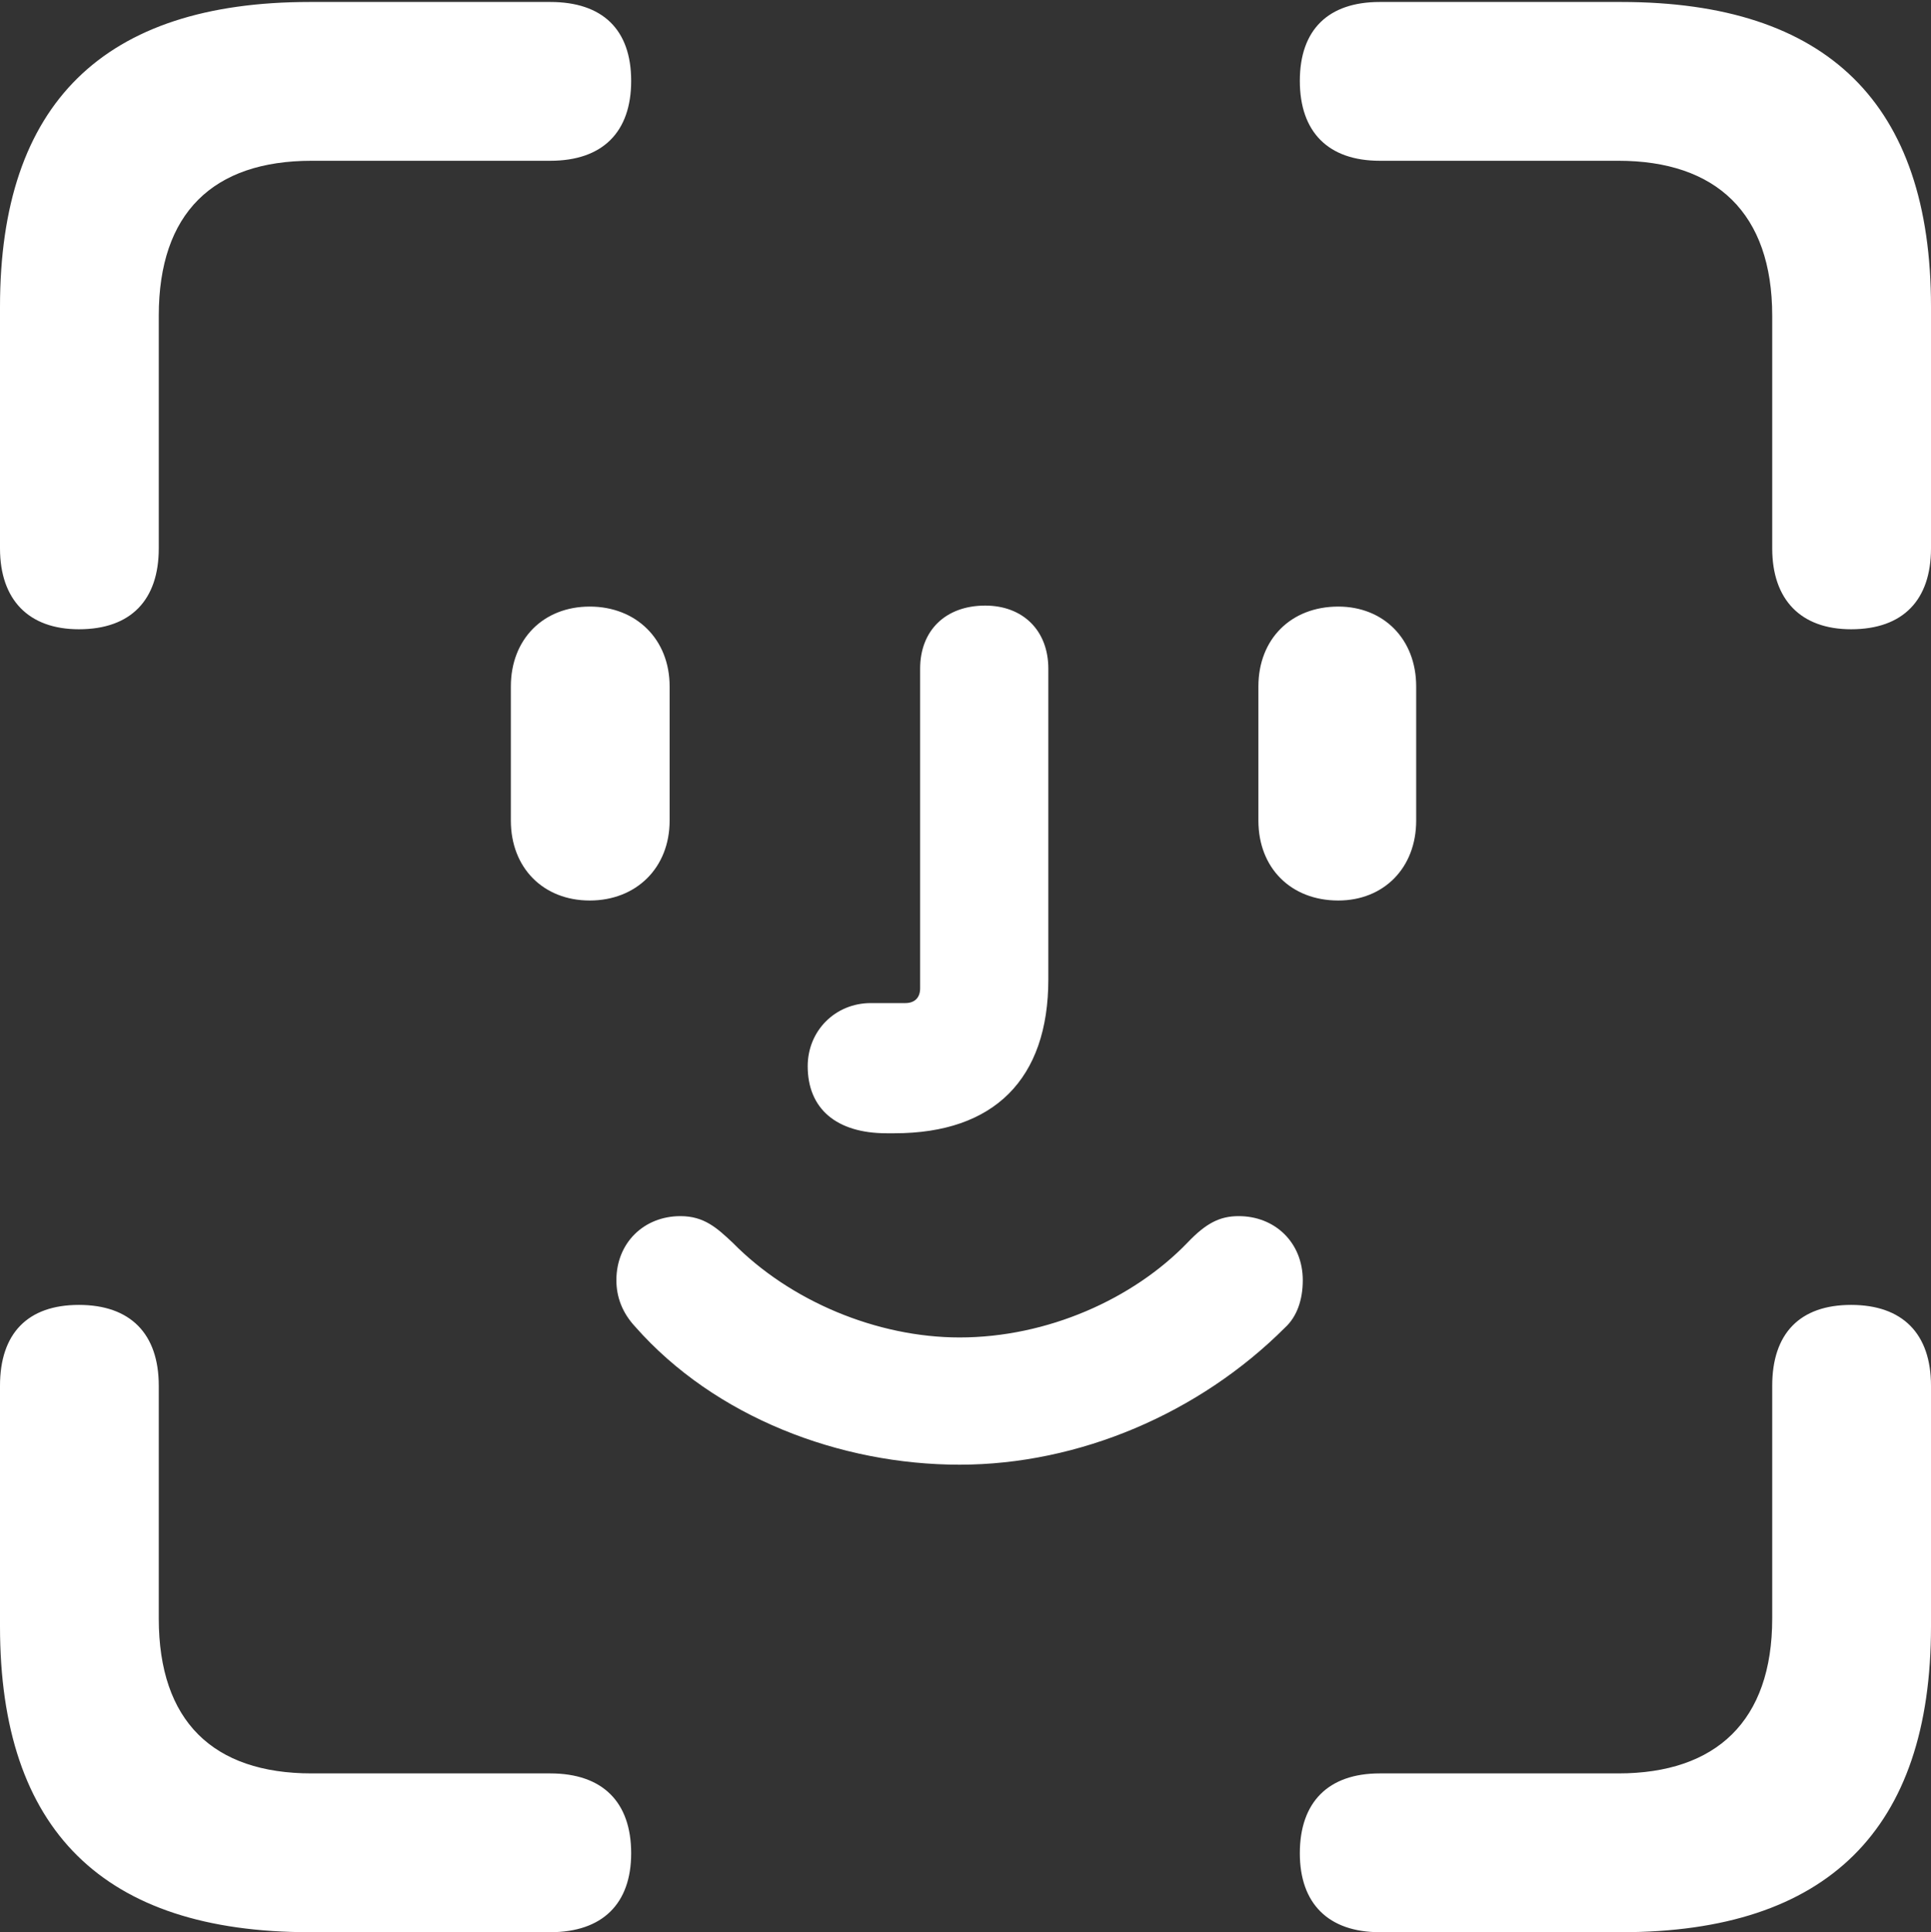 <?xml version="1.0" encoding="UTF-8"?>
<!--Generator: Apple Native CoreSVG 175.5-->
<!DOCTYPE svg
PUBLIC "-//W3C//DTD SVG 1.1//EN"
       "http://www.w3.org/Graphics/SVG/1.1/DTD/svg11.dtd">
<svg version="1.1" xmlns="http://www.w3.org/2000/svg" xmlns:xlink="http://www.w3.org/1999/xlink" width="95.606" height="95.654">
 <rect width="100%" height="100%" fill="#333333" stroke="none"/>
 <g>
  <rect height="95.654" opacity="0" width="95.606" x="0" y="0"/>
  <path d="M3.906 31.152C6.494 31.152 7.861 29.688 7.861 27.148L7.861 15.625C7.861 10.547 10.547 7.959 15.43 7.959L27.246 7.959C29.834 7.959 31.25 6.543 31.25 4.004C31.25 1.465 29.834 0.098 27.246 0.098L15.332 0.098C5.127 0.098 0 5.127 0 15.185L0 27.148C0 29.688 1.416 31.152 3.906 31.152ZM91.65 31.152C94.238 31.152 95.606 29.688 95.606 27.148L95.606 15.185C95.606 5.127 90.478 0.098 80.273 0.098L68.311 0.098C65.772 0.098 64.356 1.465 64.356 4.004C64.356 6.543 65.772 7.959 68.311 7.959L80.127 7.959C84.961 7.959 87.744 10.547 87.744 15.625L87.744 27.148C87.744 29.688 89.16 31.152 91.65 31.152ZM15.332 95.654L27.246 95.654C29.834 95.654 31.25 94.238 31.25 91.748C31.25 89.209 29.834 87.793 27.246 87.793L15.43 87.793C10.547 87.793 7.861 85.205 7.861 80.127L7.861 68.603C7.861 66.016 6.445 64.6 3.906 64.6C1.367 64.6 0 66.016 0 68.603L0 80.518C0 90.625 5.127 95.654 15.332 95.654ZM68.311 95.654L80.273 95.654C90.478 95.654 95.606 90.576 95.606 80.518L95.606 68.603C95.606 66.016 94.189 64.6 91.65 64.6C89.111 64.6 87.744 66.016 87.744 68.603L87.744 80.127C87.744 85.205 84.961 87.793 80.127 87.793L68.311 87.793C65.772 87.793 64.356 89.209 64.356 91.748C64.356 94.238 65.772 95.654 68.311 95.654ZM29.199 44.58C31.494 44.58 33.154 42.969 33.154 40.625L33.154 33.984C33.154 31.641 31.494 30.029 29.199 30.029C26.904 30.029 25.293 31.641 25.293 33.984L25.293 40.625C25.293 42.969 26.904 44.58 29.199 44.58ZM43.897 56.103C43.994 56.103 44.141 56.103 44.287 56.103C49.219 56.103 51.904 53.418 51.904 48.486L51.904 33.105C51.904 31.201 50.635 29.98 48.779 29.98C46.826 29.98 45.557 31.201 45.557 33.105L45.557 48.926C45.557 49.414 45.264 49.658 44.824 49.658L43.115 49.658C41.357 49.658 39.99 51.025 39.99 52.783C39.99 54.883 41.406 56.103 43.897 56.103ZM66.26 44.58C68.506 44.58 70.117 42.969 70.117 40.625L70.117 33.984C70.117 31.641 68.506 30.029 66.26 30.029C63.916 30.029 62.305 31.641 62.305 33.984L62.305 40.625C62.305 42.969 63.916 44.58 66.26 44.58ZM47.51 72.51C53.418 72.51 59.375 69.971 63.623 65.723C64.209 65.186 64.502 64.356 64.502 63.379C64.502 61.523 63.135 60.205 61.328 60.205C60.4 60.205 59.717 60.547 58.789 61.523C56.103 64.307 51.855 66.211 47.51 66.211C43.408 66.211 39.111 64.404 36.279 61.523C35.498 60.791 34.863 60.205 33.691 60.205C31.885 60.205 30.518 61.523 30.518 63.379C30.518 64.209 30.811 64.99 31.445 65.674C35.4 70.166 41.602 72.51 47.51 72.51Z" fill="#ffffff"/>
 </g>
</svg>
